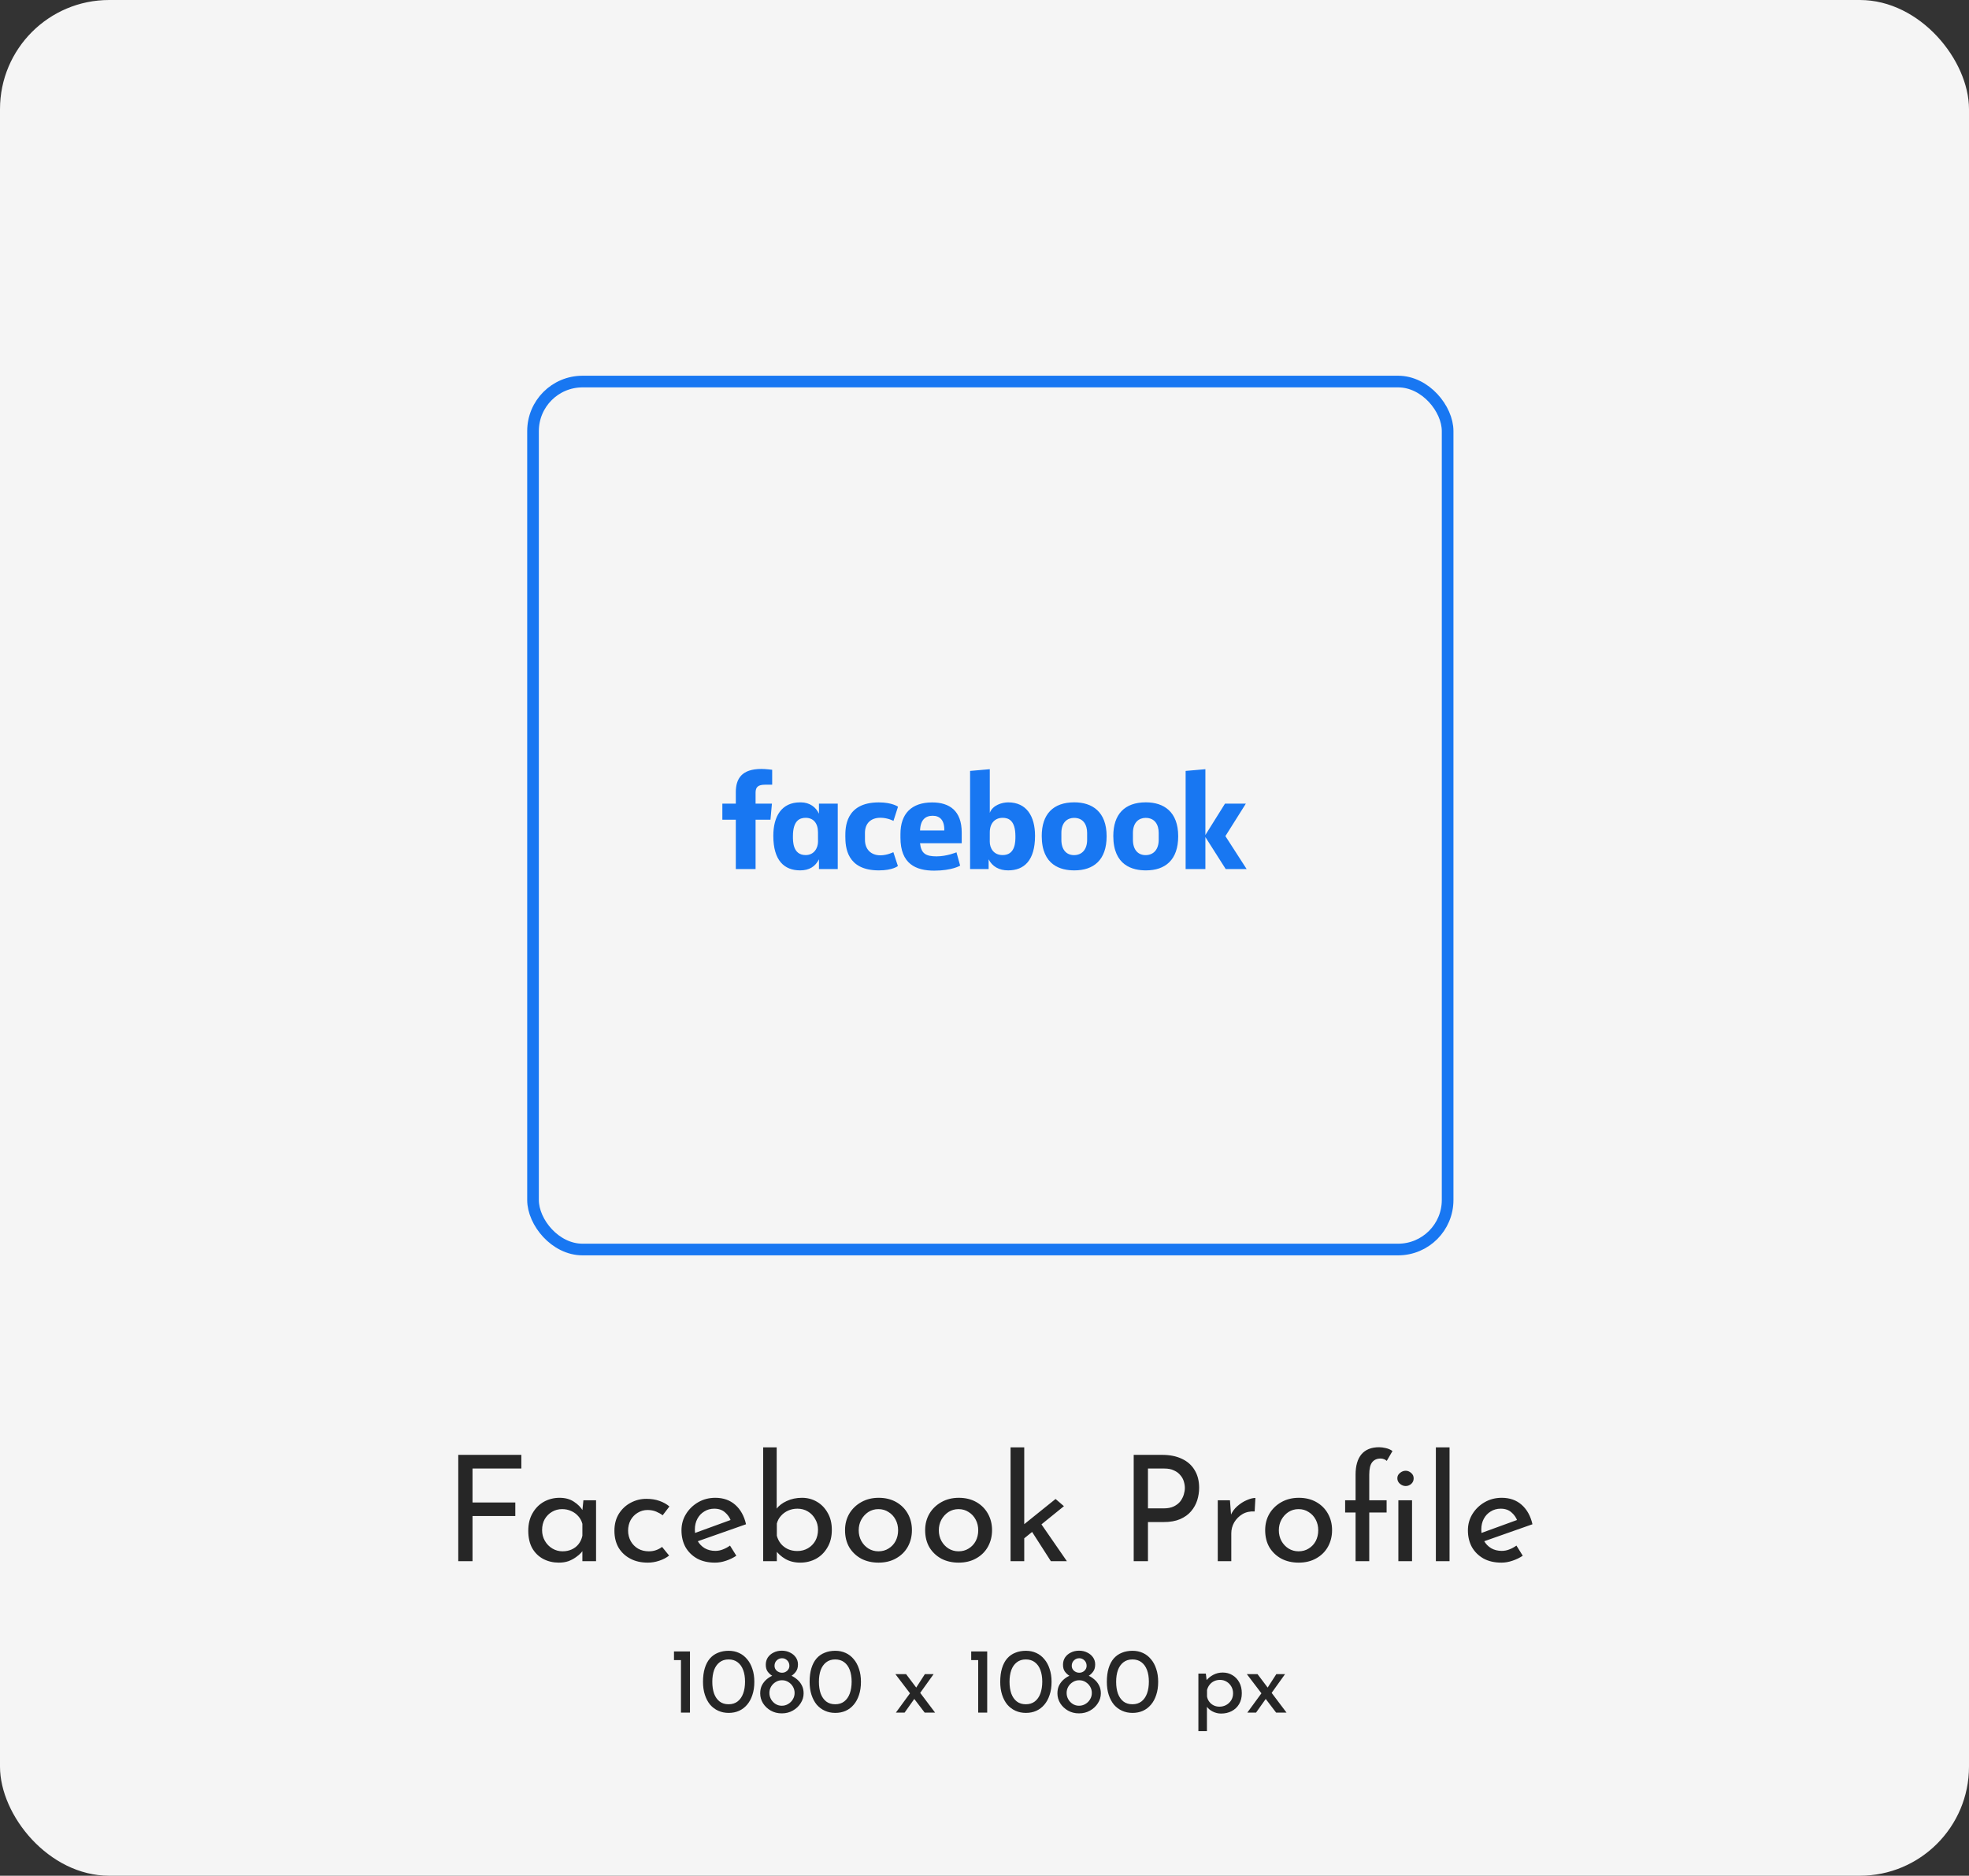 <svg width="169" height="161" viewBox="0 0 169 161" fill="none" xmlns="http://www.w3.org/2000/svg">
<rect x="0" y="0" width="169" height="161" fill="#333333" stroke="none"/>
<rect width="169" height="161" rx="9.367" fill="#F5F5F5"/>
<rect x="45.75" y="32.75" width="78.5" height="74.5" rx="4.25" stroke="#1877F2" strokeWidth="1.5"/>
<path d="M39.333 124.876H44.747V126.049H40.557V128.965H44.229V130.126H40.557V134H39.333V124.876ZM47.967 134.126C47.479 134.126 47.033 134.021 46.629 133.811C46.233 133.6 45.918 133.293 45.682 132.889C45.455 132.477 45.342 131.977 45.342 131.388C45.342 130.807 45.464 130.307 45.708 129.886C45.952 129.457 46.276 129.129 46.679 128.902C47.092 128.674 47.542 128.561 48.03 128.561C48.518 128.561 48.93 128.674 49.267 128.902C49.603 129.12 49.86 129.381 50.036 129.684L49.961 129.886L50.074 128.775H51.16V134H49.986V132.637L50.112 132.94C50.078 133.024 50.003 133.133 49.885 133.268C49.776 133.394 49.624 133.525 49.431 133.659C49.245 133.794 49.031 133.907 48.787 134C48.543 134.084 48.27 134.126 47.967 134.126ZM48.282 133.154C48.577 133.154 48.842 133.1 49.077 132.99C49.313 132.881 49.506 132.73 49.658 132.536C49.818 132.334 49.927 132.094 49.986 131.817V130.795C49.919 130.542 49.801 130.323 49.633 130.138C49.464 129.945 49.262 129.798 49.027 129.697C48.791 129.587 48.53 129.533 48.244 129.533C47.933 129.533 47.647 129.608 47.386 129.76C47.125 129.911 46.915 130.121 46.755 130.391C46.604 130.66 46.528 130.975 46.528 131.337C46.528 131.674 46.608 131.981 46.768 132.258C46.928 132.536 47.142 132.755 47.411 132.915C47.681 133.075 47.971 133.154 48.282 133.154ZM57.431 133.52C57.195 133.706 56.913 133.853 56.585 133.962C56.257 134.072 55.929 134.126 55.601 134.126C55.029 134.126 54.528 134.013 54.099 133.785C53.67 133.558 53.334 133.243 53.09 132.839C52.854 132.427 52.736 131.943 52.736 131.388C52.736 130.832 52.862 130.349 53.115 129.936C53.376 129.524 53.712 129.209 54.124 128.99C54.545 128.763 54.995 128.649 55.475 128.649C55.895 128.649 56.27 128.708 56.598 128.826C56.934 128.944 57.221 129.103 57.456 129.305L56.876 130.063C56.724 129.945 56.539 129.84 56.32 129.747C56.102 129.655 55.853 129.608 55.576 129.608C55.273 129.608 54.991 129.688 54.73 129.848C54.478 129.999 54.276 130.21 54.124 130.479C53.981 130.748 53.91 131.051 53.91 131.388C53.91 131.707 53.986 132.006 54.137 132.284C54.288 132.553 54.499 132.767 54.768 132.927C55.037 133.079 55.344 133.154 55.689 133.154C55.916 133.154 56.123 133.121 56.308 133.054C56.501 132.986 56.674 132.894 56.825 132.776L57.431 133.52ZM61.369 134.126C60.772 134.126 60.258 134.008 59.829 133.773C59.4 133.529 59.068 133.201 58.832 132.788C58.605 132.368 58.492 131.888 58.492 131.35C58.492 130.837 58.622 130.37 58.883 129.949C59.144 129.528 59.493 129.192 59.93 128.939C60.368 128.687 60.856 128.561 61.394 128.561C62.084 128.561 62.656 128.763 63.111 129.167C63.565 129.57 63.872 130.126 64.032 130.832L59.728 132.347L59.451 131.653L62.984 130.365L62.732 130.53C62.631 130.252 62.463 130.012 62.227 129.81C61.992 129.6 61.684 129.495 61.306 129.495C60.986 129.495 60.7 129.575 60.448 129.734C60.195 129.886 59.998 130.096 59.855 130.365C59.712 130.635 59.64 130.942 59.64 131.287C59.64 131.648 59.716 131.968 59.867 132.246C60.019 132.515 60.225 132.73 60.486 132.889C60.755 133.041 61.058 133.117 61.394 133.117C61.621 133.117 61.84 133.075 62.05 132.99C62.269 132.906 62.471 132.797 62.656 132.662L63.199 133.533C62.938 133.71 62.644 133.853 62.316 133.962C61.996 134.072 61.68 134.126 61.369 134.126ZM68.683 134.126C68.203 134.126 67.778 134.021 67.408 133.811C67.046 133.6 66.756 133.335 66.537 133.016L66.676 132.65V134H65.502V124.232H66.663V129.974L66.626 129.533C66.836 129.246 67.135 129.015 67.522 128.838C67.917 128.653 68.355 128.561 68.834 128.561C69.305 128.561 69.734 128.674 70.121 128.902C70.508 129.129 70.815 129.448 71.043 129.861C71.278 130.264 71.396 130.748 71.396 131.312C71.396 131.901 71.27 132.406 71.017 132.826C70.773 133.247 70.445 133.571 70.033 133.798C69.621 134.017 69.171 134.126 68.683 134.126ZM68.443 133.129C68.779 133.129 69.082 133.049 69.352 132.889C69.621 132.73 69.831 132.515 69.983 132.246C70.134 131.968 70.21 131.653 70.21 131.299C70.21 130.963 70.13 130.66 69.97 130.391C69.819 130.113 69.608 129.894 69.339 129.734C69.078 129.575 68.779 129.495 68.443 129.495C68.157 129.495 67.892 129.549 67.648 129.659C67.404 129.768 67.198 129.92 67.029 130.113C66.861 130.298 66.743 130.517 66.676 130.769V131.817C66.743 132.069 66.857 132.296 67.017 132.498C67.177 132.692 67.379 132.847 67.623 132.965C67.867 133.075 68.14 133.129 68.443 133.129ZM72.529 131.337C72.529 130.816 72.651 130.344 72.895 129.924C73.147 129.503 73.492 129.171 73.93 128.927C74.367 128.683 74.864 128.561 75.419 128.561C75.991 128.561 76.492 128.683 76.921 128.927C77.35 129.171 77.682 129.503 77.918 129.924C78.153 130.344 78.271 130.816 78.271 131.337C78.271 131.859 78.153 132.334 77.918 132.763C77.682 133.184 77.346 133.516 76.908 133.76C76.479 134.004 75.978 134.126 75.406 134.126C74.851 134.126 74.355 134.013 73.917 133.785C73.488 133.55 73.147 133.226 72.895 132.814C72.651 132.393 72.529 131.901 72.529 131.337ZM73.703 131.35C73.703 131.686 73.778 131.993 73.93 132.271C74.081 132.54 74.283 132.755 74.535 132.915C74.796 133.075 75.082 133.154 75.394 133.154C75.722 133.154 76.012 133.075 76.264 132.915C76.525 132.755 76.727 132.54 76.87 132.271C77.013 131.993 77.085 131.686 77.085 131.35C77.085 131.013 77.013 130.71 76.87 130.441C76.727 130.164 76.525 129.945 76.264 129.785C76.012 129.617 75.722 129.533 75.394 129.533C75.074 129.533 74.784 129.617 74.523 129.785C74.27 129.953 74.069 130.176 73.917 130.454C73.774 130.723 73.703 131.022 73.703 131.35ZM79.406 131.337C79.406 130.816 79.528 130.344 79.772 129.924C80.024 129.503 80.369 129.171 80.807 128.927C81.244 128.683 81.74 128.561 82.296 128.561C82.868 128.561 83.368 128.683 83.798 128.927C84.227 129.171 84.559 129.503 84.794 129.924C85.03 130.344 85.148 130.816 85.148 131.337C85.148 131.859 85.03 132.334 84.794 132.763C84.559 133.184 84.222 133.516 83.785 133.76C83.356 134.004 82.855 134.126 82.283 134.126C81.728 134.126 81.231 134.013 80.794 133.785C80.365 133.55 80.024 133.226 79.772 132.814C79.528 132.393 79.406 131.901 79.406 131.337ZM80.579 131.35C80.579 131.686 80.655 131.993 80.807 132.271C80.958 132.54 81.16 132.755 81.412 132.915C81.673 133.075 81.959 133.154 82.27 133.154C82.599 133.154 82.889 133.075 83.141 132.915C83.402 132.755 83.604 132.54 83.747 132.271C83.89 131.993 83.962 131.686 83.962 131.35C83.962 131.013 83.89 130.71 83.747 130.441C83.604 130.164 83.402 129.945 83.141 129.785C82.889 129.617 82.599 129.533 82.27 129.533C81.951 129.533 81.661 129.617 81.4 129.785C81.147 129.953 80.945 130.176 80.794 130.454C80.651 130.723 80.579 131.022 80.579 131.35ZM86.737 134V124.232H87.911V134H86.737ZM89.173 130.53L91.57 134H90.195L88.39 131.186L89.173 130.53ZM87.545 132.334L87.431 131.211L90.599 128.662L91.318 129.28L87.545 132.334ZM99.741 124.876C100.406 124.876 100.974 124.989 101.445 125.216C101.916 125.435 102.278 125.755 102.53 126.176C102.791 126.596 102.922 127.105 102.922 127.703C102.922 128.064 102.867 128.422 102.757 128.775C102.648 129.12 102.471 129.436 102.227 129.722C101.992 129.999 101.681 130.222 101.294 130.391C100.907 130.559 100.435 130.643 99.88 130.643H98.53V134H97.306V124.876H99.741ZM99.868 129.469C100.229 129.469 100.528 129.411 100.764 129.293C100.999 129.175 101.184 129.028 101.319 128.851C101.453 128.666 101.55 128.472 101.609 128.271C101.668 128.069 101.697 127.888 101.697 127.728C101.697 127.543 101.668 127.353 101.609 127.16C101.55 126.958 101.449 126.777 101.306 126.617C101.172 126.449 100.991 126.314 100.764 126.213C100.545 126.104 100.271 126.049 99.943 126.049H98.53V129.469H99.868ZM105.568 128.775L105.682 130.29L105.619 130.088C105.753 129.768 105.947 129.499 106.199 129.28C106.46 129.053 106.729 128.88 107.007 128.763C107.293 128.637 107.541 128.573 107.752 128.573L107.688 129.734C107.293 129.709 106.944 129.785 106.641 129.962C106.347 130.138 106.111 130.374 105.934 130.668C105.766 130.963 105.682 131.278 105.682 131.615V134H104.521V128.775H105.568ZM108.59 131.337C108.59 130.816 108.711 130.344 108.955 129.924C109.208 129.503 109.553 129.171 109.99 128.927C110.428 128.683 110.924 128.561 111.479 128.561C112.052 128.561 112.552 128.683 112.981 128.927C113.41 129.171 113.743 129.503 113.978 129.924C114.214 130.344 114.332 130.816 114.332 131.337C114.332 131.859 114.214 132.334 113.978 132.763C113.743 133.184 113.406 133.516 112.969 133.76C112.54 134.004 112.039 134.126 111.467 134.126C110.912 134.126 110.415 134.013 109.978 133.785C109.549 133.55 109.208 133.226 108.955 132.814C108.711 132.393 108.59 131.901 108.59 131.337ZM109.763 131.35C109.763 131.686 109.839 131.993 109.99 132.271C110.142 132.54 110.344 132.755 110.596 132.915C110.857 133.075 111.143 133.154 111.454 133.154C111.782 133.154 112.073 133.075 112.325 132.915C112.586 132.755 112.788 132.54 112.931 132.271C113.074 131.993 113.145 131.686 113.145 131.35C113.145 131.013 113.074 130.71 112.931 130.441C112.788 130.164 112.586 129.945 112.325 129.785C112.073 129.617 111.782 129.533 111.454 129.533C111.135 129.533 110.844 129.617 110.583 129.785C110.331 129.953 110.129 130.176 109.978 130.454C109.835 130.723 109.763 131.022 109.763 131.35ZM116.35 134V129.823H115.454V128.775H116.35V126.567C116.35 125.81 116.518 125.229 116.855 124.825C117.2 124.421 117.704 124.22 118.369 124.22C118.546 124.22 118.739 124.245 118.95 124.295C119.168 124.346 119.358 124.43 119.517 124.548L119.025 125.393C118.95 125.317 118.865 125.267 118.773 125.242C118.689 125.208 118.596 125.191 118.495 125.191C118.184 125.191 117.944 125.296 117.776 125.507C117.608 125.717 117.523 126.075 117.523 126.579V128.775H119.013V129.823H117.523V134H116.35ZM120.022 128.775H121.196V134H120.022V128.775ZM119.934 126.882C119.934 126.697 120.01 126.546 120.161 126.428C120.312 126.302 120.477 126.239 120.653 126.239C120.821 126.239 120.977 126.302 121.12 126.428C121.263 126.546 121.335 126.701 121.335 126.895C121.335 127.088 121.263 127.248 121.12 127.375C120.977 127.492 120.821 127.551 120.653 127.551C120.477 127.551 120.312 127.488 120.161 127.362C120.01 127.236 119.934 127.076 119.934 126.882ZM123.241 124.232H124.415V134H123.241V124.232ZM128.869 134.126C128.271 134.126 127.758 134.008 127.329 133.773C126.9 133.529 126.568 133.201 126.332 132.788C126.105 132.368 125.991 131.888 125.991 131.35C125.991 130.837 126.122 130.37 126.382 129.949C126.643 129.528 126.992 129.192 127.43 128.939C127.867 128.687 128.355 128.561 128.894 128.561C129.584 128.561 130.156 128.763 130.61 129.167C131.065 129.57 131.372 130.126 131.531 130.832L127.228 132.347L126.95 131.653L130.484 130.365L130.232 130.53C130.131 130.252 129.962 130.012 129.727 129.81C129.491 129.6 129.184 129.495 128.806 129.495C128.486 129.495 128.2 129.575 127.947 129.734C127.695 129.886 127.497 130.096 127.354 130.365C127.211 130.635 127.14 130.942 127.14 131.287C127.14 131.648 127.215 131.968 127.367 132.246C127.518 132.515 127.724 132.73 127.985 132.889C128.254 133.041 128.557 133.117 128.894 133.117C129.121 133.117 129.34 133.075 129.55 132.99C129.769 132.906 129.971 132.797 130.156 132.662L130.699 133.533C130.438 133.71 130.143 133.853 129.815 133.962C129.495 134.072 129.18 134.126 128.869 134.126Z" fill="#262626"/>
<path d="M57.848 141.748H59.221V147H58.447V142.49H57.848V141.748ZM62.542 147.024C62.218 147.024 61.919 146.963 61.648 146.84C61.377 146.718 61.143 146.542 60.946 146.314C60.754 146.079 60.605 145.797 60.499 145.468C60.392 145.138 60.339 144.768 60.339 144.358C60.339 143.911 60.39 143.523 60.491 143.193C60.592 142.858 60.738 142.578 60.93 142.355C61.127 142.131 61.361 141.966 61.632 141.86C61.904 141.748 62.207 141.692 62.542 141.692C62.867 141.692 63.162 141.754 63.428 141.876C63.699 141.998 63.931 142.177 64.122 142.411C64.319 142.639 64.471 142.919 64.577 143.249C64.689 143.573 64.745 143.943 64.745 144.358C64.745 144.779 64.689 145.154 64.577 145.484C64.471 145.813 64.319 146.093 64.122 146.322C63.931 146.55 63.699 146.726 63.428 146.848C63.162 146.965 62.867 147.024 62.542 147.024ZM62.534 146.282C62.843 146.282 63.101 146.202 63.308 146.042C63.521 145.877 63.681 145.648 63.787 145.356C63.894 145.063 63.947 144.725 63.947 144.342C63.947 143.959 63.894 143.627 63.787 143.345C63.681 143.057 63.521 142.834 63.308 142.674C63.101 142.514 62.843 142.435 62.534 142.435C62.225 142.435 61.967 142.517 61.76 142.682C61.552 142.842 61.395 143.065 61.289 143.352C61.188 143.64 61.137 143.975 61.137 144.358C61.137 144.736 61.188 145.071 61.289 145.364C61.395 145.651 61.552 145.877 61.76 146.042C61.967 146.202 62.225 146.282 62.534 146.282ZM65.248 145.348C65.248 145.076 65.299 144.842 65.4 144.645C65.506 144.449 65.636 144.284 65.791 144.151C65.951 144.012 66.113 143.909 66.278 143.839C66.118 143.738 65.985 143.613 65.879 143.464C65.778 143.315 65.727 143.124 65.727 142.89C65.727 142.655 65.785 142.448 65.903 142.267C66.025 142.086 66.19 141.945 66.397 141.844C66.605 141.738 66.842 141.684 67.108 141.684C67.368 141.684 67.603 141.738 67.81 141.844C68.018 141.945 68.183 142.083 68.305 142.259C68.427 142.435 68.489 142.634 68.489 142.858C68.489 143.108 68.435 143.307 68.329 143.456C68.228 143.605 68.097 143.733 67.938 143.839C68.103 143.914 68.265 144.02 68.425 144.159C68.584 144.292 68.715 144.457 68.816 144.653C68.922 144.85 68.975 145.082 68.975 145.348C68.975 145.651 68.89 145.933 68.72 146.194C68.555 146.455 68.332 146.665 68.05 146.824C67.773 146.984 67.456 147.064 67.1 147.064C66.743 147.064 66.427 146.984 66.15 146.824C65.873 146.665 65.653 146.455 65.488 146.194C65.328 145.933 65.248 145.651 65.248 145.348ZM66.038 145.308C66.038 145.51 66.086 145.694 66.182 145.859C66.278 146.024 66.405 146.157 66.565 146.258C66.725 146.359 66.903 146.409 67.1 146.409C67.302 146.409 67.486 146.359 67.65 146.258C67.821 146.157 67.954 146.024 68.05 145.859C68.151 145.694 68.201 145.513 68.201 145.316C68.201 145.114 68.153 144.933 68.058 144.773C67.962 144.608 67.831 144.475 67.666 144.374C67.507 144.273 67.329 144.222 67.132 144.222C66.935 144.217 66.754 144.265 66.589 144.366C66.424 144.462 66.291 144.592 66.19 144.757C66.089 144.922 66.038 145.106 66.038 145.308ZM66.477 142.985C66.477 143.15 66.541 143.291 66.669 143.408C66.802 143.52 66.954 143.576 67.124 143.576C67.294 143.576 67.44 143.52 67.563 143.408C67.69 143.291 67.754 143.15 67.754 142.985C67.754 142.794 67.69 142.637 67.563 142.514C67.44 142.392 67.294 142.331 67.124 142.331C66.948 142.331 66.796 142.392 66.669 142.514C66.541 142.637 66.477 142.794 66.477 142.985ZM71.693 147.024C71.368 147.024 71.07 146.963 70.799 146.84C70.527 146.718 70.293 146.542 70.096 146.314C69.905 146.079 69.756 145.797 69.649 145.468C69.543 145.138 69.49 144.768 69.49 144.358C69.49 143.911 69.54 143.523 69.641 143.193C69.743 142.858 69.889 142.578 70.08 142.355C70.277 142.131 70.511 141.966 70.783 141.86C71.054 141.748 71.357 141.692 71.693 141.692C72.017 141.692 72.312 141.754 72.579 141.876C72.85 141.998 73.081 142.177 73.273 142.411C73.47 142.639 73.621 142.919 73.728 143.249C73.84 143.573 73.895 143.943 73.895 144.358C73.895 144.779 73.84 145.154 73.728 145.484C73.621 145.813 73.47 146.093 73.273 146.322C73.081 146.55 72.85 146.726 72.579 146.848C72.312 146.965 72.017 147.024 71.693 147.024ZM71.685 146.282C71.993 146.282 72.251 146.202 72.459 146.042C72.672 145.877 72.831 145.648 72.938 145.356C73.044 145.063 73.097 144.725 73.097 144.342C73.097 143.959 73.044 143.627 72.938 143.345C72.831 143.057 72.672 142.834 72.459 142.674C72.251 142.514 71.993 142.435 71.685 142.435C71.376 142.435 71.118 142.517 70.91 142.682C70.703 142.842 70.546 143.065 70.439 143.352C70.338 143.64 70.288 143.975 70.288 144.358C70.288 144.736 70.338 145.071 70.439 145.364C70.546 145.651 70.703 145.877 70.91 146.042C71.118 146.202 71.376 146.282 71.685 146.282ZM78.592 144.925L79.382 143.696H80.133L78.864 145.468L78.592 144.925ZM80.26 147H79.366L76.852 143.696H77.77L80.26 147ZM78.512 145.771L77.642 147H76.892L78.153 145.276L78.512 145.771ZM83.359 141.748H84.732V147H83.958V142.49H83.359V141.748ZM88.053 147.024C87.728 147.024 87.43 146.963 87.159 146.84C86.888 146.718 86.654 146.542 86.457 146.314C86.265 146.079 86.116 145.797 86.01 145.468C85.903 145.138 85.85 144.768 85.85 144.358C85.85 143.911 85.901 143.523 86.002 143.193C86.103 142.858 86.249 142.578 86.441 142.355C86.638 142.131 86.872 141.966 87.143 141.86C87.415 141.748 87.718 141.692 88.053 141.692C88.378 141.692 88.673 141.754 88.939 141.876C89.21 141.998 89.442 142.177 89.633 142.411C89.83 142.639 89.982 142.919 90.088 143.249C90.2 143.573 90.256 143.943 90.256 144.358C90.256 144.779 90.2 145.154 90.088 145.484C89.982 145.813 89.83 146.093 89.633 146.322C89.442 146.55 89.21 146.726 88.939 146.848C88.673 146.965 88.378 147.024 88.053 147.024ZM88.045 146.282C88.354 146.282 88.612 146.202 88.819 146.042C89.032 145.877 89.192 145.648 89.298 145.356C89.404 145.063 89.458 144.725 89.458 144.342C89.458 143.959 89.404 143.627 89.298 143.345C89.192 143.057 89.032 142.834 88.819 142.674C88.612 142.514 88.354 142.435 88.045 142.435C87.736 142.435 87.478 142.517 87.271 142.682C87.063 142.842 86.906 143.065 86.8 143.352C86.699 143.64 86.648 143.975 86.648 144.358C86.648 144.736 86.699 145.071 86.8 145.364C86.906 145.651 87.063 145.877 87.271 146.042C87.478 146.202 87.736 146.282 88.045 146.282ZM90.759 145.348C90.759 145.076 90.81 144.842 90.911 144.645C91.017 144.449 91.147 144.284 91.302 144.151C91.461 144.012 91.624 143.909 91.789 143.839C91.629 143.738 91.496 143.613 91.39 143.464C91.288 143.315 91.238 143.124 91.238 142.89C91.238 142.655 91.296 142.448 91.413 142.267C91.536 142.086 91.701 141.945 91.908 141.844C92.116 141.738 92.353 141.684 92.619 141.684C92.879 141.684 93.114 141.738 93.321 141.844C93.529 141.945 93.694 142.083 93.816 142.259C93.938 142.435 93.999 142.634 93.999 142.858C93.999 143.108 93.946 143.307 93.84 143.456C93.739 143.605 93.608 143.733 93.449 143.839C93.614 143.914 93.776 144.02 93.936 144.159C94.095 144.292 94.226 144.457 94.327 144.653C94.433 144.85 94.486 145.082 94.486 145.348C94.486 145.651 94.401 145.933 94.231 146.194C94.066 146.455 93.843 146.665 93.561 146.824C93.284 146.984 92.967 147.064 92.611 147.064C92.254 147.064 91.938 146.984 91.661 146.824C91.384 146.665 91.163 146.455 90.999 146.194C90.839 145.933 90.759 145.651 90.759 145.348ZM91.549 145.308C91.549 145.51 91.597 145.694 91.693 145.859C91.789 146.024 91.916 146.157 92.076 146.258C92.236 146.359 92.414 146.409 92.611 146.409C92.813 146.409 92.996 146.359 93.162 146.258C93.332 146.157 93.465 146.024 93.561 145.859C93.662 145.694 93.712 145.513 93.712 145.316C93.712 145.114 93.664 144.933 93.569 144.773C93.473 144.608 93.342 144.475 93.177 144.374C93.018 144.273 92.84 144.222 92.643 144.222C92.446 144.217 92.265 144.265 92.1 144.366C91.935 144.462 91.802 144.592 91.701 144.757C91.6 144.922 91.549 145.106 91.549 145.308ZM91.988 142.985C91.988 143.15 92.052 143.291 92.18 143.408C92.313 143.52 92.464 143.576 92.635 143.576C92.805 143.576 92.951 143.52 93.074 143.408C93.201 143.291 93.265 143.15 93.265 142.985C93.265 142.794 93.201 142.637 93.074 142.514C92.951 142.392 92.805 142.331 92.635 142.331C92.459 142.331 92.307 142.392 92.18 142.514C92.052 142.637 91.988 142.794 91.988 142.985ZM97.204 147.024C96.879 147.024 96.581 146.963 96.31 146.84C96.038 146.718 95.804 146.542 95.607 146.314C95.416 146.079 95.267 145.797 95.16 145.468C95.054 145.138 95.001 144.768 95.001 144.358C95.001 143.911 95.051 143.523 95.152 143.193C95.253 142.858 95.4 142.578 95.591 142.355C95.788 142.131 96.022 141.966 96.294 141.86C96.565 141.748 96.868 141.692 97.204 141.692C97.528 141.692 97.823 141.754 98.09 141.876C98.361 141.998 98.592 142.177 98.784 142.411C98.981 142.639 99.132 142.919 99.239 143.249C99.35 143.573 99.406 143.943 99.406 144.358C99.406 144.779 99.35 145.154 99.239 145.484C99.132 145.813 98.981 146.093 98.784 146.322C98.592 146.55 98.361 146.726 98.09 146.848C97.823 146.965 97.528 147.024 97.204 147.024ZM97.196 146.282C97.504 146.282 97.762 146.202 97.97 146.042C98.183 145.877 98.342 145.648 98.449 145.356C98.555 145.063 98.608 144.725 98.608 144.342C98.608 143.959 98.555 143.627 98.449 143.345C98.342 143.057 98.183 142.834 97.97 142.674C97.762 142.514 97.504 142.435 97.196 142.435C96.887 142.435 96.629 142.517 96.421 142.682C96.214 142.842 96.057 143.065 95.951 143.352C95.849 143.64 95.799 143.975 95.799 144.358C95.799 144.736 95.849 145.071 95.951 145.364C96.057 145.651 96.214 145.877 96.421 146.042C96.629 146.202 96.887 146.282 97.196 146.282ZM104.805 147.08C104.555 147.08 104.313 147.021 104.079 146.904C103.85 146.787 103.672 146.63 103.544 146.433L103.592 146.202V148.588H102.858V143.648H103.497L103.6 144.494L103.52 144.262C103.68 144.06 103.882 143.893 104.127 143.76C104.372 143.627 104.646 143.56 104.949 143.56C105.258 143.56 105.534 143.634 105.779 143.783C106.029 143.932 106.226 144.14 106.37 144.406C106.514 144.672 106.585 144.983 106.585 145.34C106.585 145.696 106.508 146.005 106.354 146.266C106.2 146.526 105.987 146.729 105.715 146.872C105.449 147.011 105.146 147.08 104.805 147.08ZM104.662 146.489C104.875 146.489 105.069 146.441 105.244 146.346C105.425 146.244 105.569 146.109 105.675 145.938C105.782 145.763 105.835 145.566 105.835 145.348C105.835 145.124 105.785 144.927 105.683 144.757C105.582 144.582 105.447 144.443 105.276 144.342C105.111 144.241 104.925 144.191 104.718 144.191C104.526 144.191 104.353 144.228 104.199 144.302C104.045 144.377 103.917 144.481 103.816 144.614C103.715 144.741 103.643 144.89 103.6 145.061V145.611C103.627 145.782 103.691 145.933 103.792 146.066C103.893 146.199 104.018 146.303 104.167 146.377C104.321 146.452 104.486 146.489 104.662 146.489ZM108.756 144.925L109.547 143.696H110.297L109.028 145.468L108.756 144.925ZM110.424 147H109.531L107.016 143.696H107.934L110.424 147ZM108.677 145.771L107.807 147H107.056L108.317 145.276L108.677 145.771Z" fill="#262626"/>
<path d="M64.851 74.595H63.155V70.358H62V68.979H63.155V67.997C63.155 66.834 63.666 66 65.357 66C65.715 66 66.276 66.072 66.276 66.072V67.353H65.686C65.085 67.353 64.851 67.536 64.851 68.043V68.979H66.254L66.129 70.358H64.851L64.851 74.595ZM68.741 68.869C68.717 68.869 68.691 68.87 68.666 68.87C67.094 68.87 66.374 70.056 66.374 71.739C66.374 73.858 67.308 74.707 68.678 74.707C69.463 74.707 69.978 74.376 70.291 73.758V74.596H71.904V68.98H70.291V69.843C70.035 69.288 69.506 68.875 68.741 68.869ZM69.151 70.196C69.812 70.196 70.208 70.658 70.208 71.443L70.21 72.245C70.21 72.774 69.882 73.394 69.151 73.394C68.028 73.394 68.058 72.177 68.058 71.772C68.058 70.41 68.657 70.196 69.151 70.196ZM72.555 71.788C72.555 71.106 72.523 68.872 75.425 68.872C76.591 68.872 77.077 69.244 77.077 69.244L76.686 70.46C76.686 70.46 76.2 70.191 75.567 70.191C74.756 70.191 74.239 70.662 74.239 71.492L74.24 72.086C74.24 72.883 74.739 73.415 75.569 73.415C76.146 73.415 76.677 73.144 76.677 73.144L77.067 74.334C77.067 74.334 76.622 74.708 75.434 74.708C72.67 74.708 72.555 72.704 72.555 71.788H72.555ZM86.534 68.87C88.106 68.87 88.837 70.056 88.837 71.739C88.837 73.858 87.903 74.707 86.533 74.707C85.748 74.707 85.169 74.376 84.855 73.758V74.596L83.263 74.595V66.171L84.954 66.023V69.767C85.198 69.112 86 68.87 86.534 68.87ZM86.06 70.196C85.399 70.196 84.954 70.658 84.954 71.443L84.952 72.245C84.951 72.774 85.261 73.394 86.06 73.394C87.183 73.394 87.153 72.177 87.153 71.772C87.153 70.41 86.555 70.196 86.06 70.196ZM80.011 68.875C78.228 68.875 77.286 69.85 77.286 71.582V71.903C77.286 74.151 78.608 74.73 80.184 74.73C81.717 74.73 82.41 74.3 82.41 74.3L82.094 73.156C82.094 73.156 81.278 73.504 80.387 73.504C79.464 73.504 79.067 73.269 78.965 72.379H82.545V71.461C82.545 69.583 81.489 68.875 80.011 68.875L80.011 68.875ZM80.054 70.02C80.671 70.02 81.071 70.4 81.049 71.28H78.968C79.004 70.354 79.436 70.02 80.054 70.02ZM92.208 68.867C90.377 68.867 89.413 69.902 89.413 71.755C89.413 74.299 91.075 74.708 92.211 74.708C93.875 74.708 94.982 73.81 94.982 71.778C94.982 69.664 93.737 68.867 92.208 68.867ZM92.185 70.201C92.99 70.201 93.309 70.805 93.309 71.492V72.083C93.309 72.916 92.863 73.398 92.182 73.398C91.545 73.398 91.098 72.948 91.098 72.083V71.492C91.098 70.571 91.63 70.201 92.185 70.201ZM98.35 68.867C96.519 68.867 95.555 69.902 95.555 71.755C95.555 74.299 97.217 74.708 98.354 74.708C100.017 74.708 101.125 73.81 101.125 71.778C101.125 69.664 99.88 68.867 98.35 68.867ZM98.328 70.201C99.133 70.201 99.452 70.805 99.452 71.492V72.083C99.452 72.916 99.005 73.398 98.325 73.398C97.688 73.398 97.24 72.948 97.24 72.083V71.492C97.24 70.571 97.773 70.201 98.328 70.201ZM101.763 74.595V66.171L103.459 66.023V71.67L105.142 68.979H106.932L105.177 71.766L107 74.595H105.204L103.459 71.848V74.595H101.763Z" fill="#1877F2"/>
</svg>
